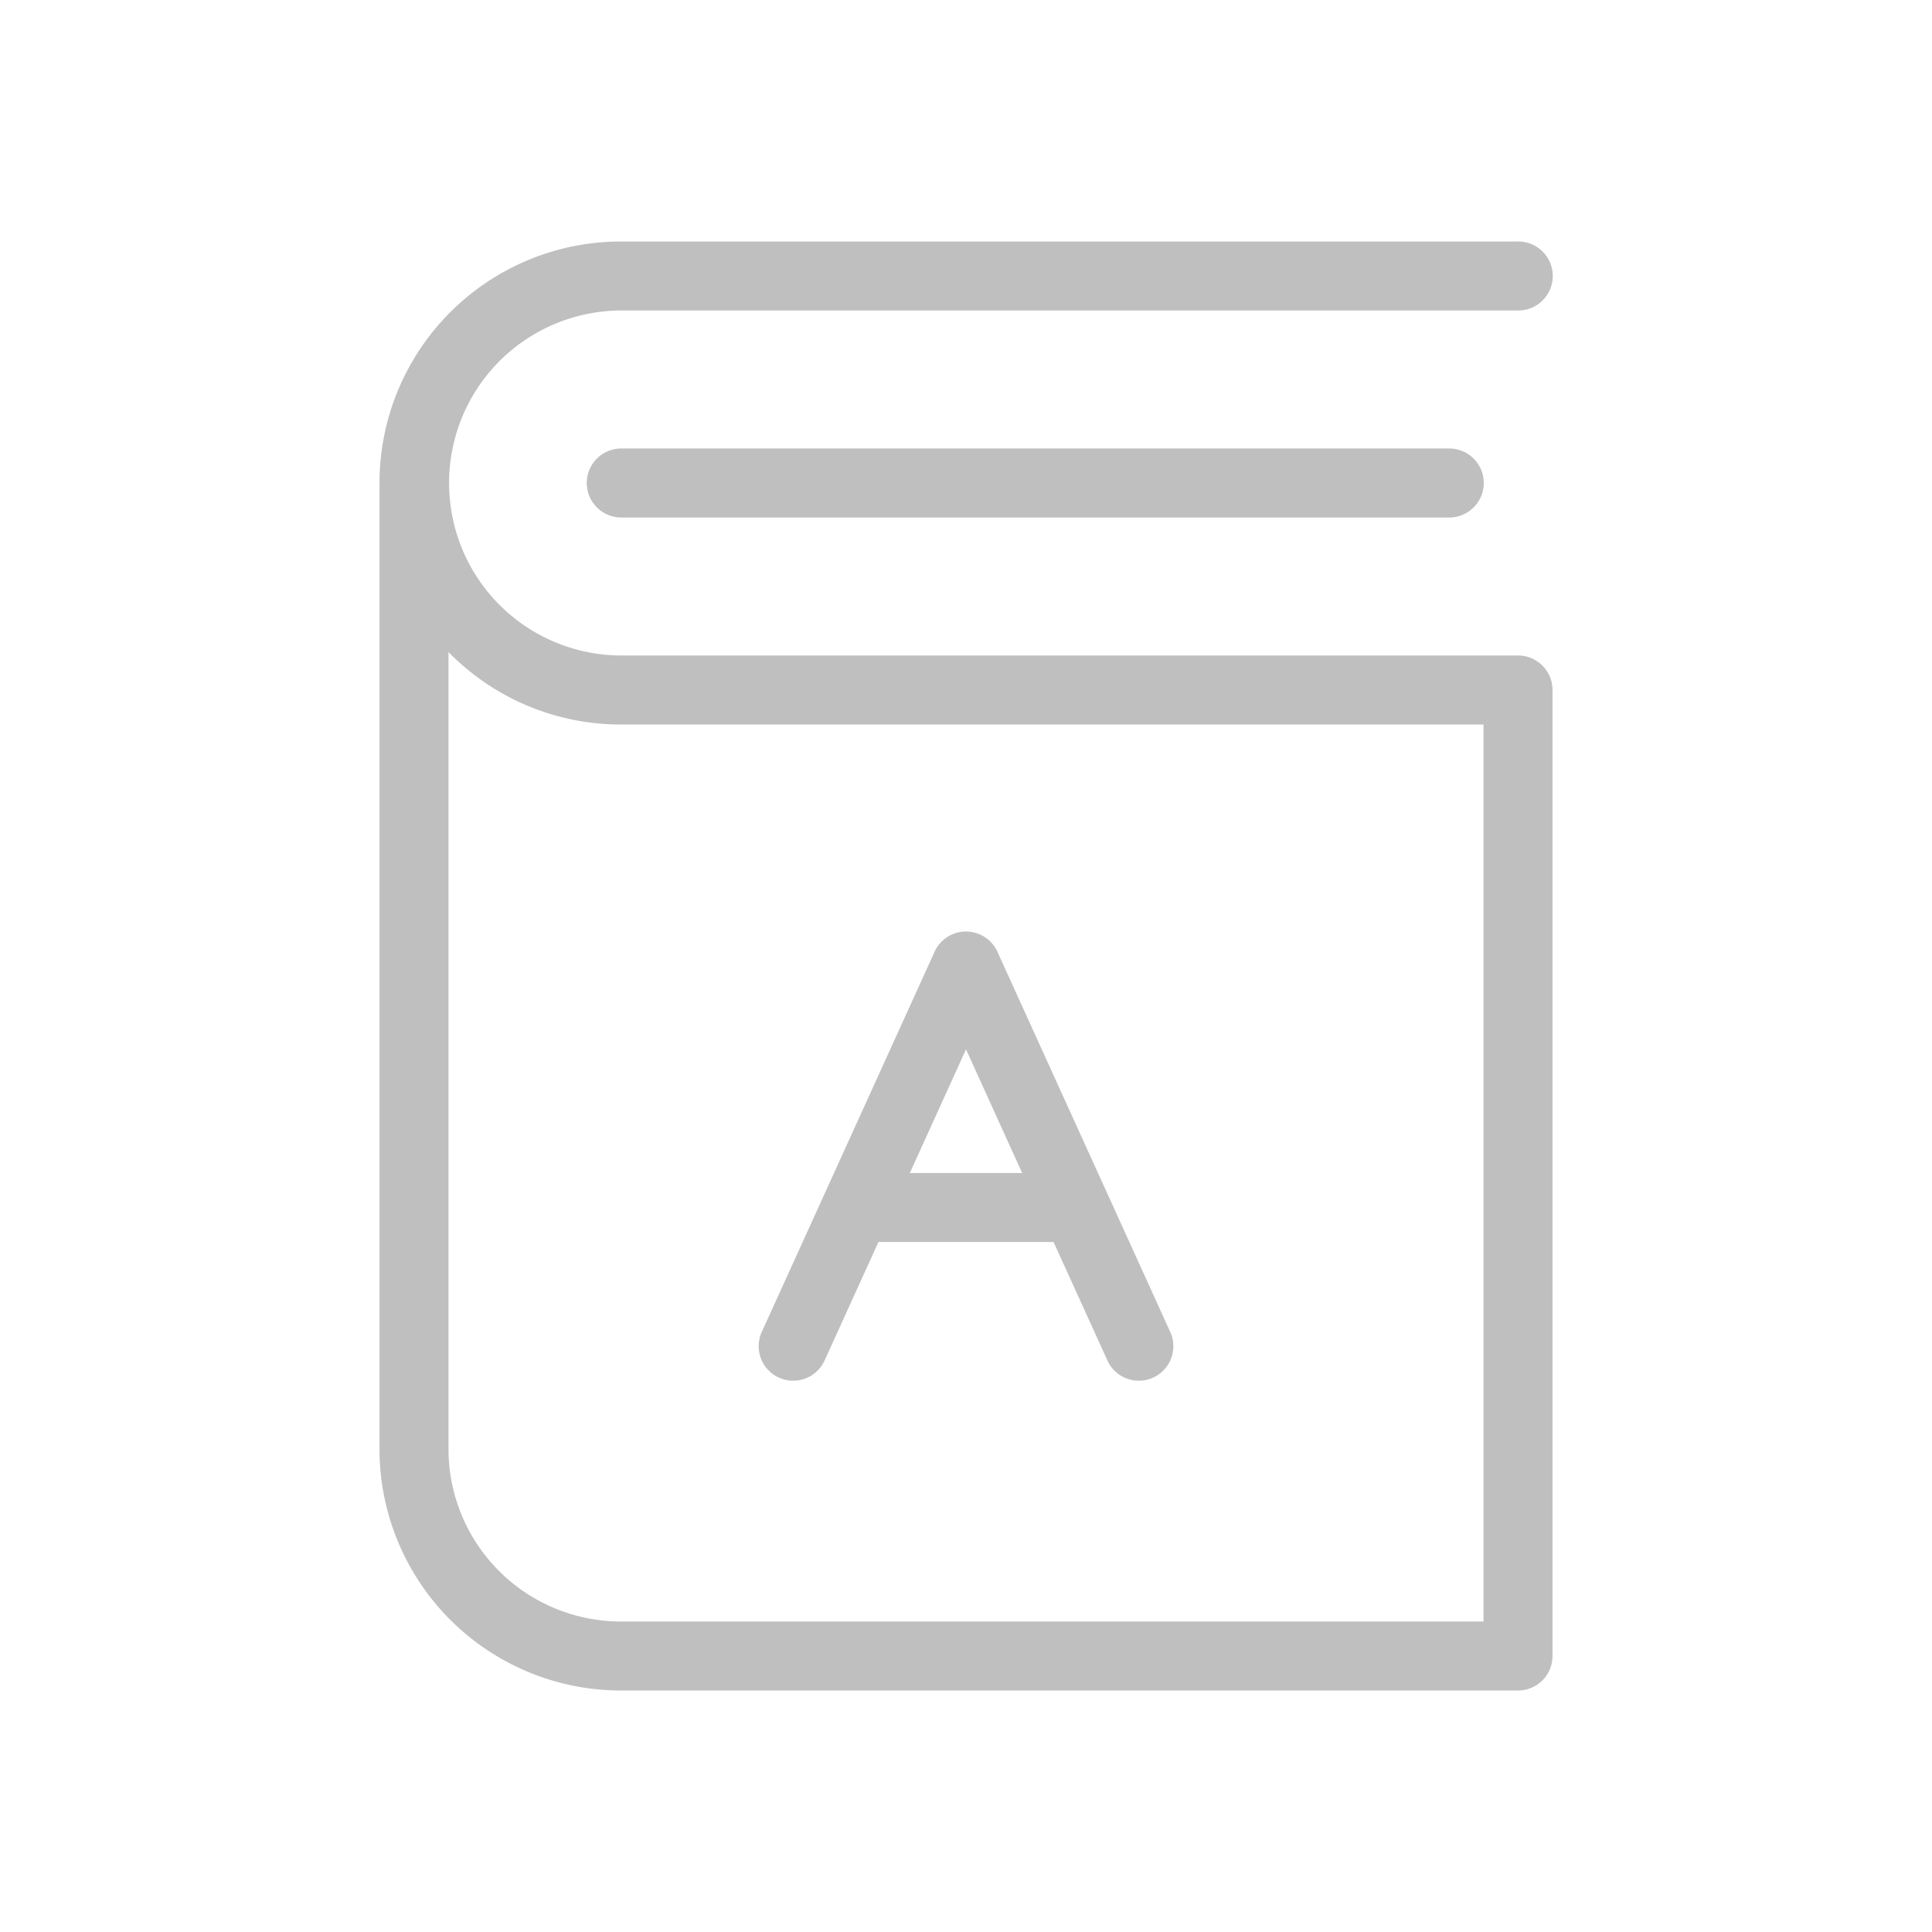 <?xml version="1.0" standalone="no"?><!DOCTYPE svg PUBLIC "-//W3C//DTD SVG 1.1//EN" "http://www.w3.org/Graphics/SVG/1.1/DTD/svg11.dtd"><svg t="1554868028575" class="icon" style="" viewBox="0 0 1024 1024" version="1.1" xmlns="http://www.w3.org/2000/svg" p-id="1497" xmlns:xlink="http://www.w3.org/1999/xlink" width="200" height="200"><defs><style type="text/css"></style></defs><path d="M558.409 658.286h-92.818l-28.379 62.427a18.286 18.286 0 1 1-33.28-15.141l91.429-201.143a18.286 18.286 0 0 1 33.28 0l91.429 201.143a18.286 18.286 0 1 1-33.28 15.141L558.409 658.286z m-16.64-36.571L512 556.178 482.231 621.714h59.538zM329.143 128h475.429a18.286 18.286 0 1 1 0 36.571H329.143a91.429 91.429 0 0 0 0 182.857h475.429a18.286 18.286 0 0 1 18.286 18.286v512a18.286 18.286 0 0 1-18.286 18.286H329.143A128 128 0 0 1 201.143 768V256A128 128 0 0 1 329.143 128zM237.714 345.6V768A91.429 91.429 0 0 0 329.143 859.429h457.143v-475.429H329.143a127.634 127.634 0 0 1-91.429-38.4zM329.143 274.286a18.286 18.286 0 0 1 0-36.571h438.857a18.286 18.286 0 1 1 0 36.571H329.143z" p-id="1498" fill="#bfbfbf"></path></svg>